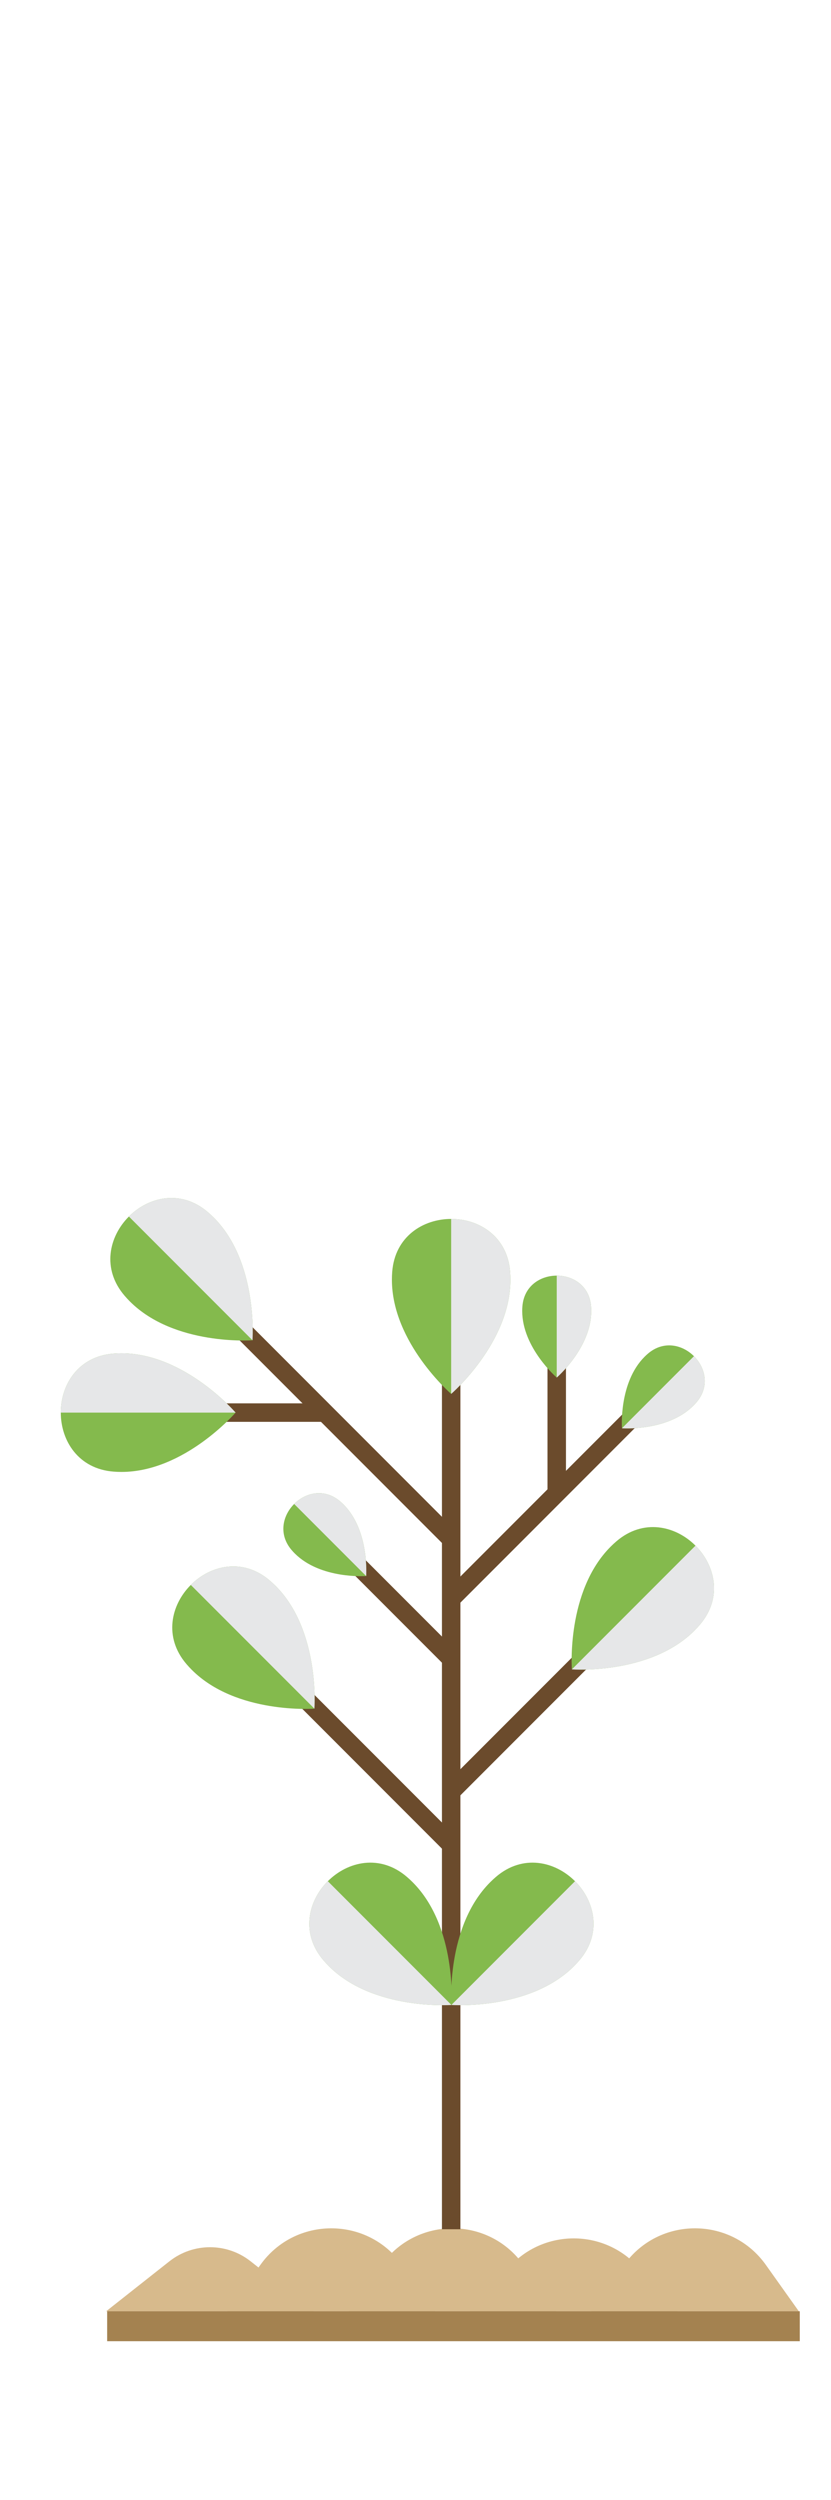 <?xml version="1.0" encoding="UTF-8"?><svg xmlns="http://www.w3.org/2000/svg" viewBox="0 0 90 270.462"><g style="isolation:isolate;"><g id="a"><g><g><path d="M18.346,244.646l-6.847,5.402h22.495l-6.847-5.402c-2.58-2.036-6.22-2.036-8.8,0Z" style="fill:#d7ba8c;"/><path d="M28.196,245.036l-3.567,5.013h22.495l-3.567-5.013c-3.758-5.281-11.602-5.281-15.36,0Z" style="fill:#d7ba8c;"/><path d="M41.326,245.036l-3.567,5.013h22.495l-3.567-5.013c-3.758-5.281-11.602-5.281-15.36,0Z" style="fill:#d7ba8c;"/><path d="M55.096,245.323l-4.207,4.726h22.495l-4.207-4.726c-3.749-4.211-10.332-4.211-14.081,0Z" style="fill:#d7ba8c;"/><path d="M67.586,245.036l-3.567,5.013h22.495l-3.567-5.013c-3.758-5.281-11.602-5.281-15.36,0Z" style="fill:#d7ba8c;"/></g><rect x="47.864" y="147.912" width="2" height="93.263" style="fill:#6b4b2c;"/><g><path d="M62.169,212.708c-4.827,4.827-13.279,4.201-13.279,4.201,0,0-.626-8.452,4.201-13.279,.201-.201,.408-.393,.621-.575,5.81-4.986,14.017,3.221,9.031,9.031-.183,.213-.374,.42-.575,.621Z" style="fill:#84ba4d;"/><path d="M62.169,212.708c.201-.201,.393-.408,.575-.621,2.493-2.905,1.688-6.41-.467-8.564l-13.387,13.387s8.452,.626,13.278-4.201Z" style="fill:#e6e7e8; mix-blend-mode:multiply;"/></g><g><path d="M35.612,212.708c4.827,4.827,13.279,4.201,13.279,4.201,0,0,.626-8.452-4.201-13.279-.201-.201-.408-.393-.621-.575-5.81-4.986-14.017,3.221-9.031,9.031,.183,.213,.374,.42,.575,.621Z" style="fill:#84ba4d;"/><path d="M35.612,212.708c-.201-.201-.393-.408-.575-.621-2.493-2.905-1.688-6.41,.467-8.564l13.387,13.387s-8.452,.626-13.279-4.201Z" style="fill:#e6e7e8; mix-blend-mode:multiply;"/></g><rect x="45.956" y="185.616" width="20.22" height="2" transform="translate(-115.536 94.303) rotate(-45)" style="fill:#6b4b2c;"/><g><path d="M75.215,176.404c-4.827,4.827-13.279,4.201-13.279,4.201,0,0-.626-8.452,4.201-13.279,.201-.201,.408-.393,.621-.575,5.81-4.986,14.017,3.221,9.031,9.031-.183,.213-.374,.42-.575,.621Z" style="fill:#84ba4d;"/><path d="M75.215,176.404c.201-.201,.393-.409,.575-.621,2.493-2.905,1.688-6.41-.467-8.564l-13.387,13.387s8.452,.626,13.278-4.201Z" style="fill:#e6e7e8; mix-blend-mode:multiply;"/></g><g><path d="M55.282,138.444c0,6.826-6.419,12.36-6.419,12.36,0,0-6.419-5.534-6.419-12.36,0-.284,.011-.567,.033-.846,.583-7.634,12.189-7.634,12.772,0,.021,.28,.033,.562,.033,.846Z" style="fill:#84ba4d;"/><path d="M55.282,138.444c0-.284-.011-.567-.033-.846-.291-3.817-3.339-5.726-6.386-5.726v18.932s6.419-5.534,6.419-12.36Z" style="fill:#e6e7e8; mix-blend-mode:multiply;"/></g><rect x="39.667" y="179.8" width="2" height="23.183" transform="translate(-123.426 84.818) rotate(-45.002)" style="fill:#6b4b2c;"/><g><path d="M29.849,171.578c4.827,4.827,4.201,13.279,4.201,13.279,0,0-8.452,.626-13.279-4.201-.201-.201-.393-.408-.575-.621-4.986-5.81,3.221-14.017,9.031-9.031,.213,.183,.42,.374,.621,.575Z" style="fill:#84ba4d;"/><path d="M29.849,171.578c-.201-.201-.409-.393-.621-.575-2.905-2.493-6.41-1.688-8.564,.467l13.387,13.387s.626-8.452-4.201-13.278Z" style="fill:#e6e7e8; mix-blend-mode:multiply;"/></g><rect x="11.605" y="250.049" width="75.014" height="3.24" style="fill:#a48250;"/><rect x="36.749" y="139.64" width="2" height="31.511" transform="translate(-98.824 72.206) rotate(-44.999)" style="fill:#6b4b2c;"/><rect x="22.841" y="151.825" width="12.339" height="2" style="fill:#6b4b2c;"/><g><path d="M23.143,131.721c4.827,4.827,4.201,13.279,4.201,13.279,0,0-8.452,.626-13.279-4.201-.201-.201-.393-.409-.575-.621-4.986-5.81,3.221-14.017,9.031-9.031,.213,.183,.42,.374,.621,.575Z" style="fill:#84ba4d;"/><path d="M23.143,131.721c-.201-.201-.409-.393-.621-.575-2.905-2.493-6.409-1.688-8.564,.467l13.387,13.387s.626-8.452-4.201-13.279Z" style="fill:#e6e7e8; mix-blend-mode:multiply;"/></g><g><path d="M13.155,146.407c6.826,0,12.36,6.419,12.36,6.419,0,0-5.534,6.419-12.36,6.419-.284,0-.567-.011-.846-.033-7.634-.583-7.634-12.189,0-12.773,.28-.021,.562-.033,.846-.033Z" style="fill:#84ba4d;"/><path d="M13.155,146.407c-.284,0-.567,.011-.846,.033-3.817,.291-5.726,3.339-5.726,6.386H25.515s-5.534-6.419-12.36-6.419Z" style="fill:#e6e7e8; mix-blend-mode:multiply;"/></g><rect x="42.551" y="166.642" width="2" height="15.026" transform="translate(-110.39 81.804) rotate(-45)" style="fill:#6b4b2c;"/><g><path d="M37.209,162.774c2.812,2.812,2.447,7.735,2.447,7.735,0,0-4.923,.364-7.735-2.447-.117-.117-.229-.238-.335-.362-2.904-3.385,1.876-8.165,5.261-5.261,.124,.106,.245,.218,.362,.335Z" style="fill:#84ba4d;"/><path d="M37.209,162.774c-.117-.117-.238-.229-.362-.335-1.692-1.452-3.733-.983-4.989,.272l7.798,7.798s.364-4.923-2.447-7.735Z" style="fill:#e6e7e8; mix-blend-mode:multiply;"/></g><rect x="44.838" y="162.075" width="27.849" height="2" transform="translate(-98.098 89.309) rotate(-44.998)" style="fill:#6b4b2c;"/><g><path d="M75.095,152.073c-2.812,2.812-7.735,2.447-7.735,2.447,0,0-.364-4.923,2.447-7.735,.117-.117,.238-.229,.362-.335,3.385-2.904,8.165,1.876,5.261,5.261-.106,.124-.218,.245-.335,.362Z" style="fill:#84ba4d;"/><path d="M75.095,152.073c.117-.117,.229-.238,.335-.362,1.452-1.692,.983-3.733-.272-4.989l-7.798,7.798s4.923,.364,7.735-2.447Z" style="fill:#e6e7e8; mix-blend-mode:multiply;"/></g><rect x="59.296" y="147.912" width="2" height="13.629" style="fill:#6b4b2c;"/><g><path d="M64.035,141.835c0,3.976-3.739,7.2-3.739,7.2,0,0-3.739-3.223-3.739-7.2,0-.166,.006-.33,.019-.493,.34-4.447,7.1-4.447,7.44,0,.013,.163,.019,.327,.019,.493Z" style="fill:#84ba4d;"/><path d="M64.035,141.835c0-.166-.006-.33-.019-.493-.17-2.223-1.945-3.335-3.72-3.335v11.028s3.739-3.223,3.739-7.2Z" style="fill:#e6e7e8; mix-blend-mode:multiply;"/></g></g></g></g></svg>